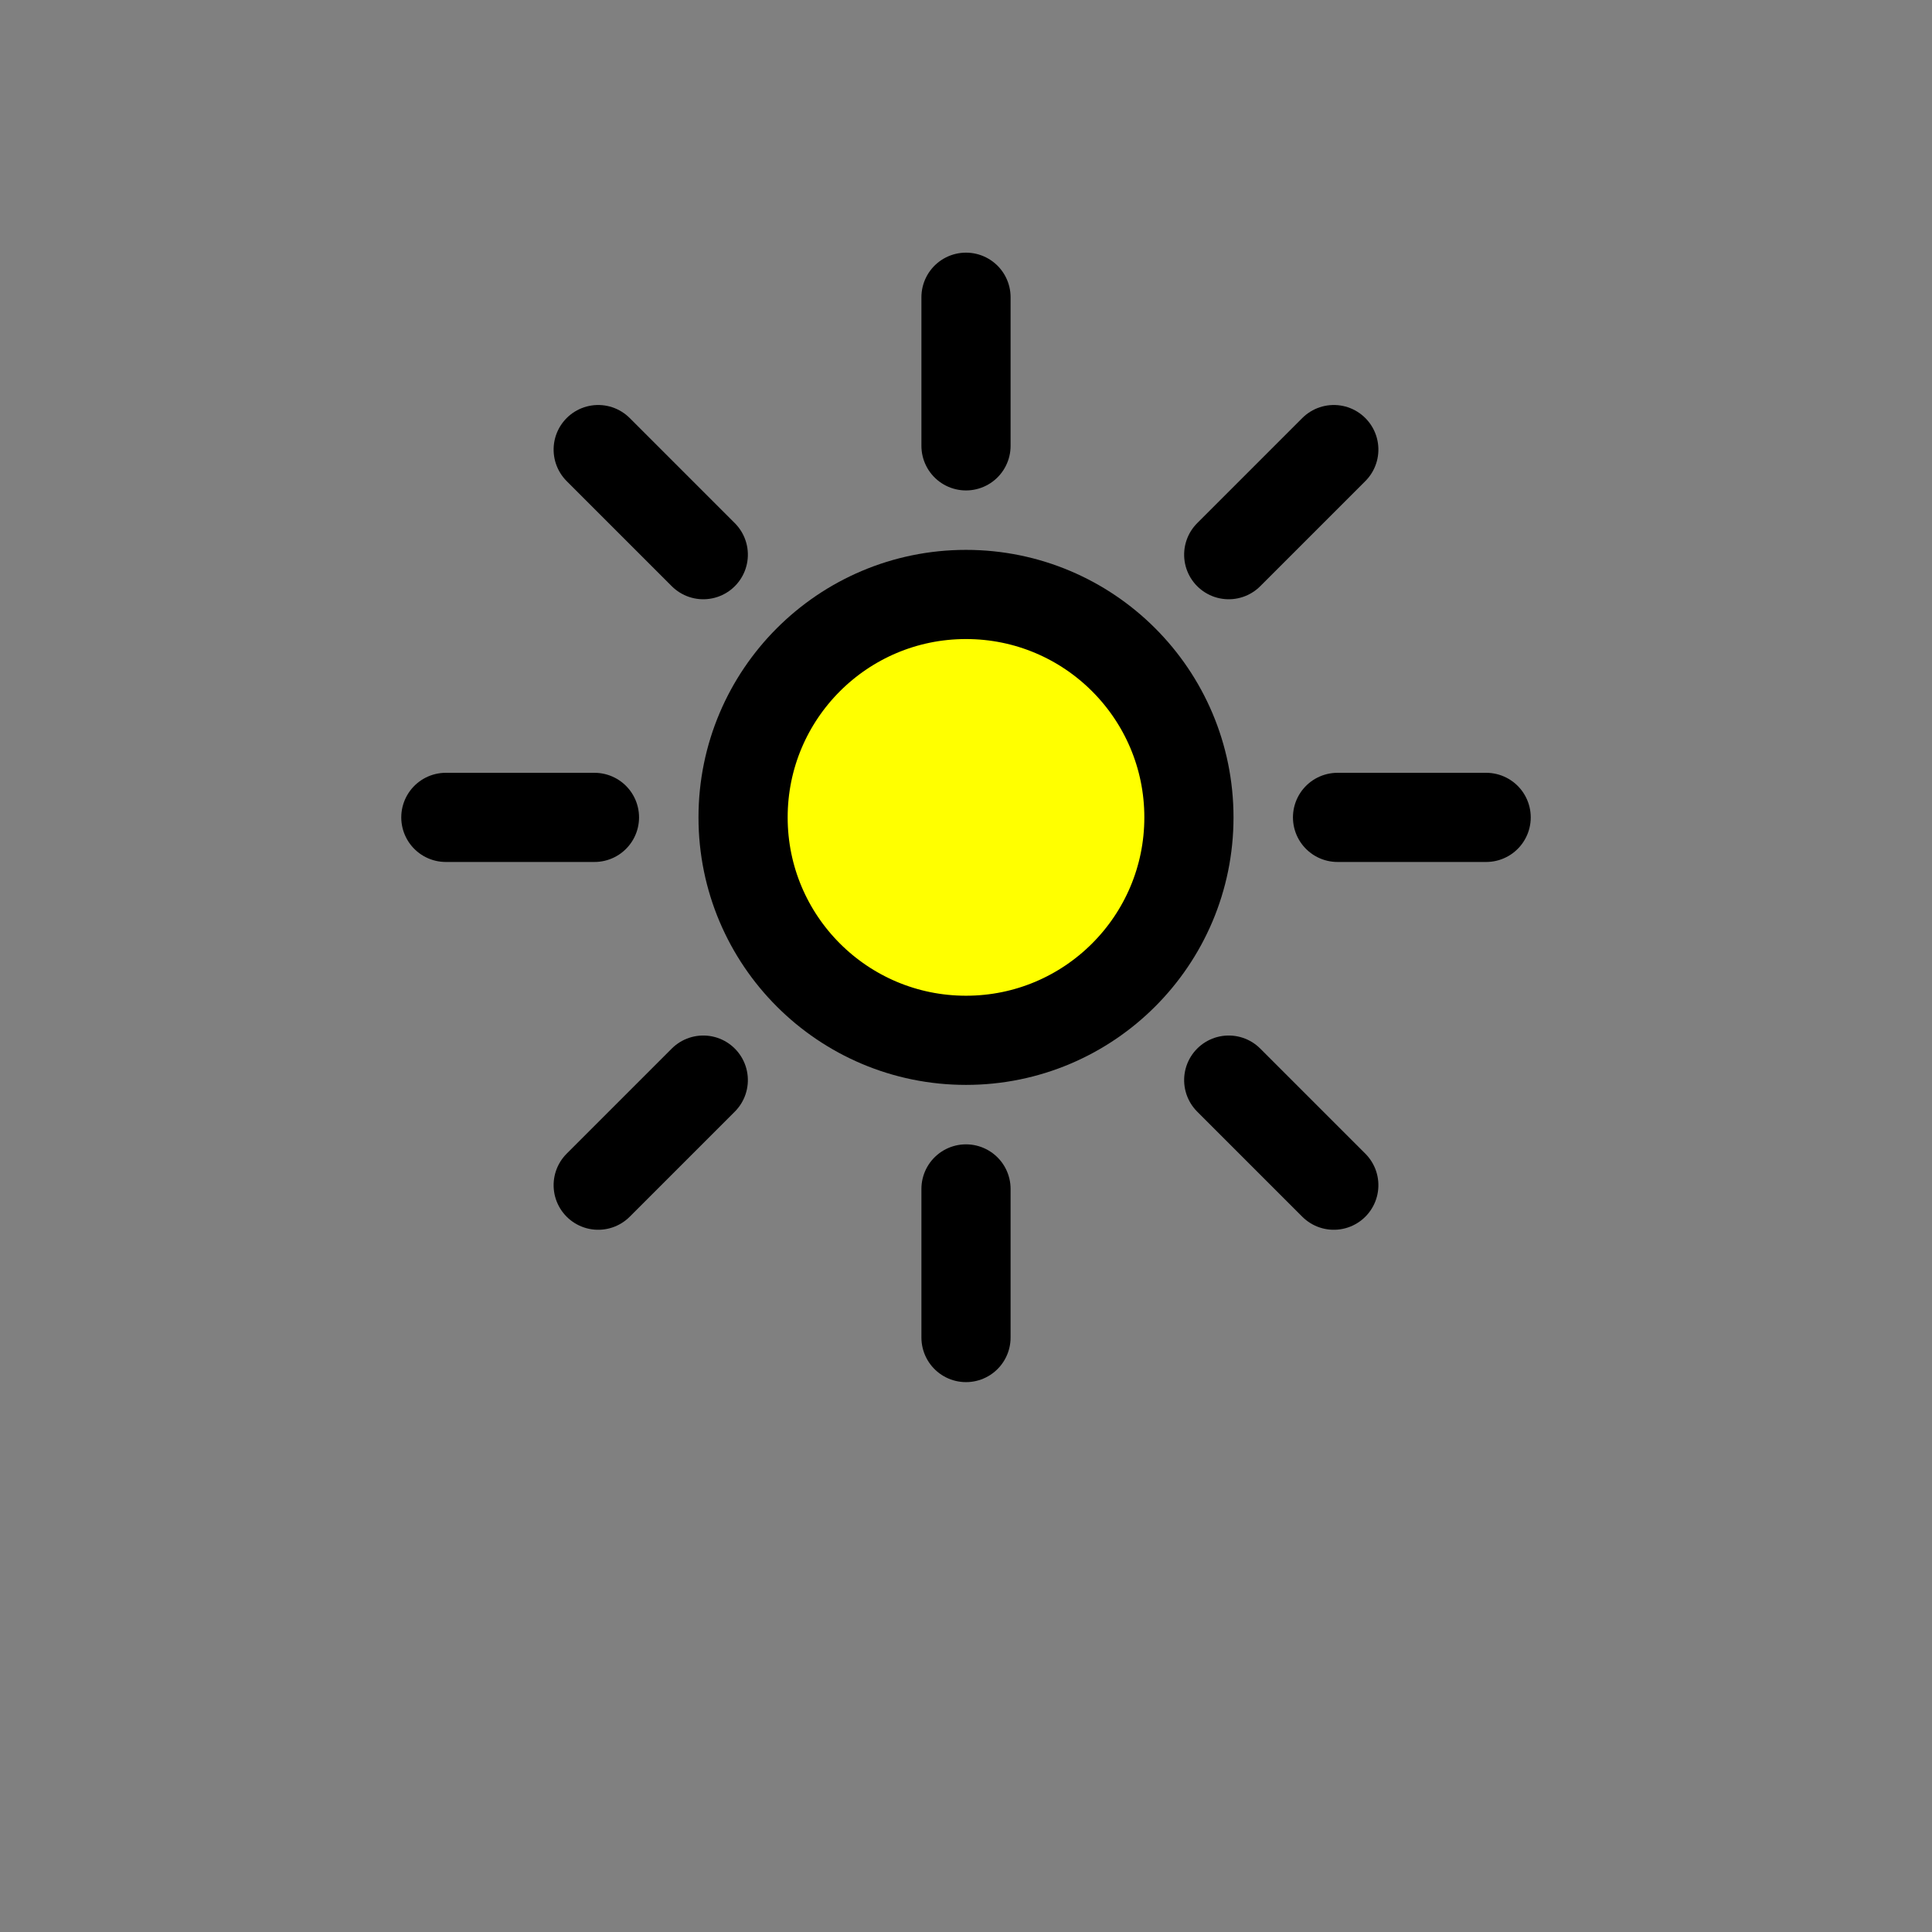 <?xml version="1.0" encoding="utf-8"?>
<svg version="1.1" id="Layer_1" xmlns="http://www.w3.org/2000/svg" xmlns:xlink="http://www.w3.org/1999/xlink"
  viewBox="0 0 130 130" style="background-color: white" stroke="black" fill="yellow"
  stroke-width="6">
  <rect x="0" y="0" width="130" height="130" fill="#808080" stroke="none"/>
  <g transform="translate(25, 15)">
    <path id="ray" d="M 15 40 L 5 40" stroke-linecap="round" stroke-width="6" />
    <use xlink:href="#ray" transform="rotate(-45 40 40)" />
    <use xlink:href="#ray" transform="rotate(45 40 40)" />
    <use xlink:href="#ray" transform="rotate(90 40 40)" />
    <use xlink:href="#ray" transform="rotate(135 40 40)" />
    <use xlink:href="#ray" transform="rotate(180 40 40)" />
    <use xlink:href="#ray" transform="rotate(225 40 40)" />
    <use xlink:href="#ray" transform="rotate(270 40 40)" />
    <circle cx="40" cy="40" r="15" />
  </g>
</svg>